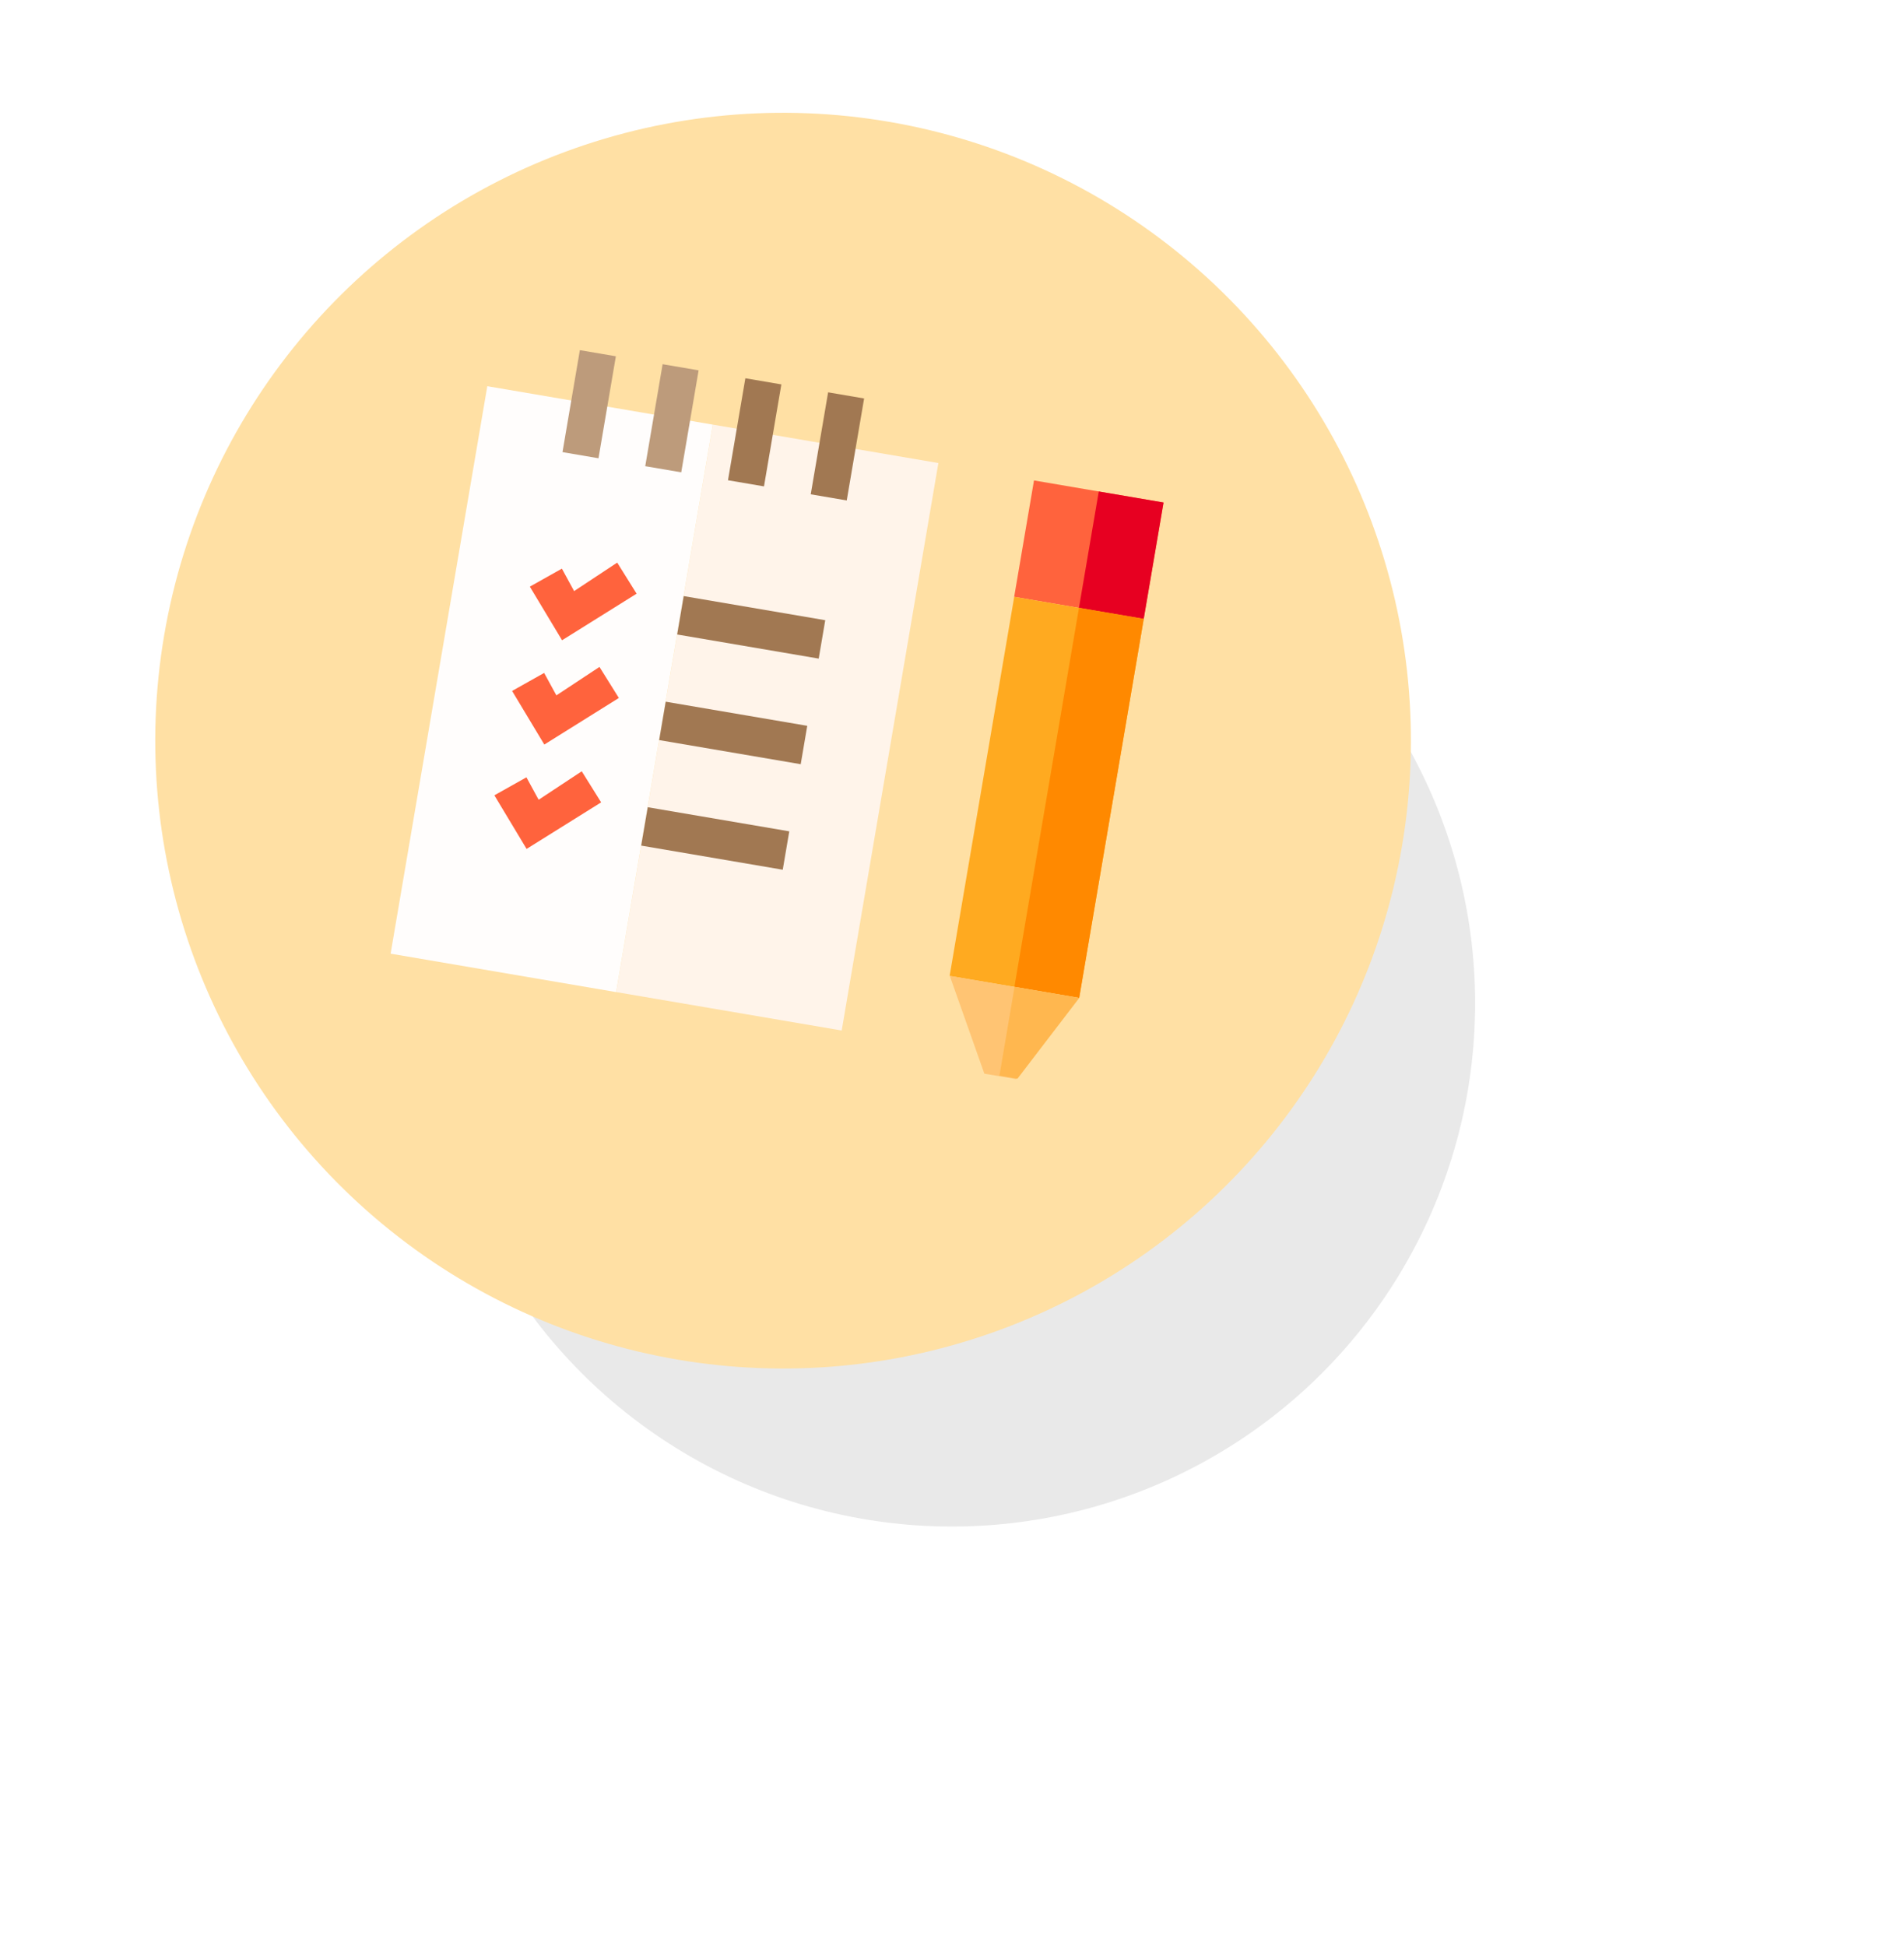 <svg width="91" height="93" viewBox="0 0 91 93" fill="none" xmlns="http://www.w3.org/2000/svg">
<g filter="url(#filter0_f_1312_115960)">
<ellipse rx="25" ry="25" transform="matrix(0.997 0.082 -0.082 0.997 45.493 47.947)" fill="#212121" fill-opacity="0.1"/>
</g>
<ellipse rx="30" ry="30" transform="matrix(0.986 0.168 -0.168 0.986 37.427 35.397)" fill="#FFE0A4"/>
<rect width="6.279" height="5.641" transform="matrix(0.986 0.168 -0.168 0.986 49.419 22.961)" fill="#FF633D"/>
<rect width="6.279" height="18.375" transform="matrix(0.986 0.168 -0.168 0.986 48.474 28.523)" fill="#FFAA20"/>
<rect width="3.14" height="5.641" transform="matrix(0.986 0.168 -0.168 0.986 52.515 23.488)" fill="#E70021"/>
<rect width="3.14" height="18.375" transform="matrix(0.986 0.168 -0.168 0.986 51.569 29.047)" fill="#FF8900"/>
<path d="M47.046 51.312L45.394 46.637L51.555 47.684L48.565 51.57L47.046 51.312Z" fill="#FFC473"/>
<path d="M47.768 51.406L48.489 47.164L51.584 47.69L48.628 51.553L47.768 51.406Z" fill="#FFB74F"/>
<rect width="10.931" height="27.505" transform="matrix(0.986 0.168 -0.168 0.986 34.071 20.293)" fill="#FFF4EA"/>
<rect width="10.931" height="27.505" transform="matrix(0.986 0.168 -0.168 0.986 23.29 18.457)" fill="#FFFDFC"/>
<rect width="6.861" height="1.861" transform="matrix(0.986 0.168 -0.168 0.986 30.958 38.578)" fill="#A17852"/>
<rect width="6.861" height="1.861" transform="matrix(0.986 0.168 -0.168 0.986 31.817 33.535)" fill="#A17852"/>
<rect width="6.861" height="1.861" transform="matrix(0.986 0.168 -0.168 0.986 32.677 28.488)" fill="#A17852"/>
<rect width="1.745" height="4.943" transform="matrix(0.986 0.168 -0.168 0.986 27.714 16.734)" fill="#BD9B7B"/>
<rect width="1.745" height="4.943" transform="matrix(0.986 0.168 -0.168 0.986 31.669 17.406)" fill="#BD9B7B"/>
<rect width="1.745" height="4.943" transform="matrix(0.986 0.168 -0.168 0.986 35.624 18.078)" fill="#A17852"/>
<rect width="1.745" height="4.943" transform="matrix(0.986 0.168 -0.168 0.986 39.579 18.75)" fill="#A17852"/>
<path d="M27.439 28.249L26.855 27.176L25.323 28.036L26.863 30.599L30.426 28.373L29.499 26.888L27.439 28.249Z" fill="#FF633D"/>
<path d="M26.592 33.233L26.007 32.16L24.475 33.021L26.015 35.583L29.578 33.357L28.651 31.873L26.592 33.233Z" fill="#FF633D"/>
<path d="M25.744 38.221L25.16 37.149L23.628 38.009L25.168 40.571L28.731 38.346L27.804 36.861L25.744 38.221Z" fill="#FF633D"/>
<defs>
<filter id="filter0_f_1312_115960" x="0.492" y="2.946" width="90.002" height="90.003" filterUnits="userSpaceOnUse" color-interpolation-filters="sRGB">
<feFlood flood-opacity="0" result="BackgroundImageFix"/>
<feBlend mode="normal" in="SourceGraphic" in2="BackgroundImageFix" result="shape"/>
<feGaussianBlur stdDeviation="10" result="effect1_foregroundBlur_1312_115960"/>
</filter>
</defs>
</svg>
